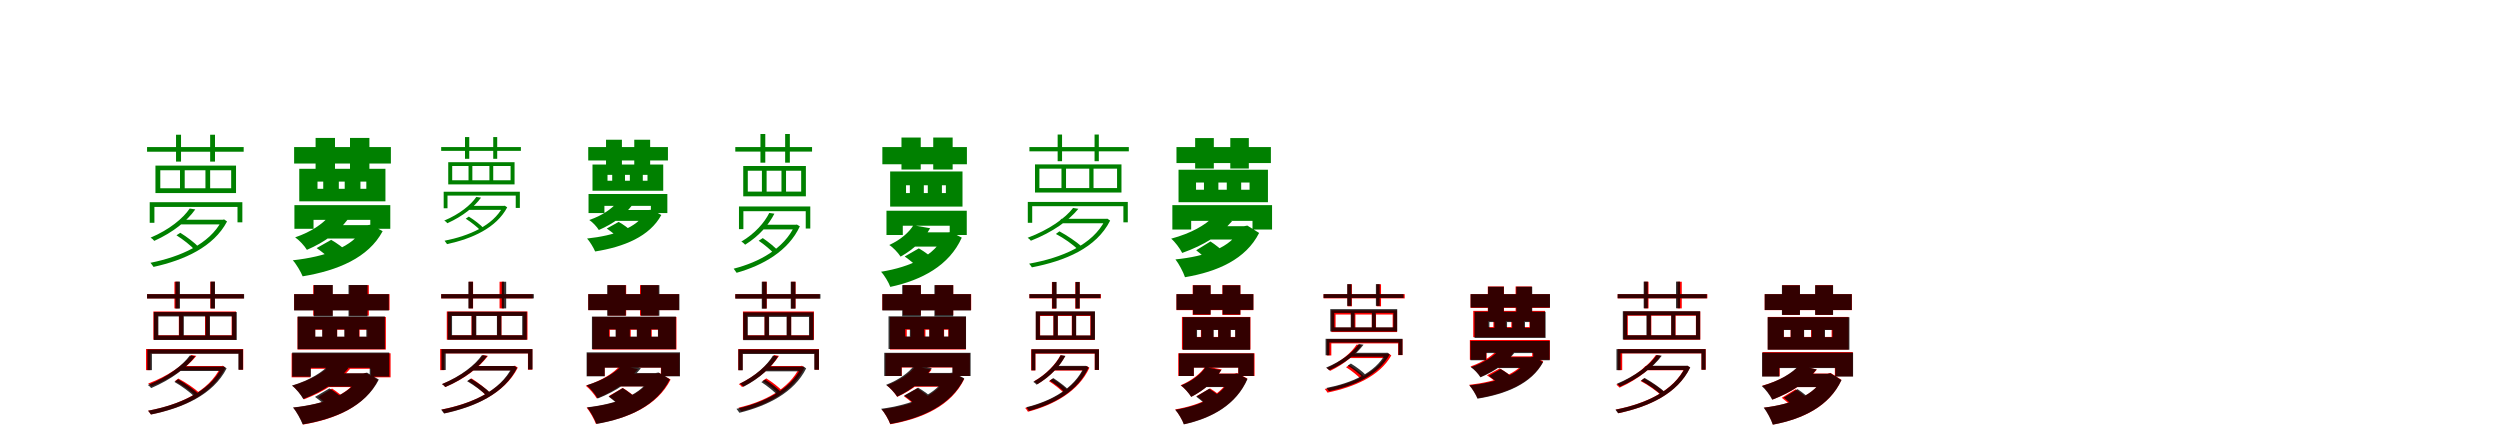 <?xml version="1.0" encoding="UTF-8"?>
<svg width="1700" height="300" xmlns="http://www.w3.org/2000/svg">
<rect width="100%" height="100%" fill="white"/>
<g fill="green" transform="translate(100 100) scale(0.1 -0.1)"><path d="M-0.0 0.0V-32.0H657.0V0.0ZM197.0 84.0V-99.0H231.0V84.0ZM429.0 84.0V-99.0H462.0V84.0ZM429.0 -158.0H572.0V-280.0H429.0ZM256.0 -158.0H397.0V-280.0H256.0ZM90.0 -158.0H224.0V-280.0H90.0ZM57.0 -126.0V-313.0H605.0V-126.0ZM18.0 -375.0V-515.0H50.0V-407.0H615.0V-512.0H648.0V-375.0ZM290.0 -418.0C244.0 -486.0 151.0 -562.0 24.0 -616.0C33.0 -621.0 43.0 -630.0 49.0 -638.0C181.0 -578.0 272.0 -502.0 328.0 -424.0ZM507.0 -494.0V-502.0C425.0 -659.0 228.0 -746.0 23.0 -787.0C29.0 -794.0 39.0 -807.0 44.0 -815.0C253.0 -769.0 453.0 -679.0 544.0 -506.0L524.0 -492.0L516.0 -494.0ZM200.0 -600.0C245.0 -628.0 299.0 -671.0 325.0 -700.0L351.0 -680.0C324.0 -651.0 270.0 -610.0 226.0 -583.0ZM242.0 -494.0 210.0 -526.0H517.0V-494.0Z"/></g>
<g fill="green" transform="translate(200 100) scale(0.1 -0.1)"><path d="M0.0 0.0V-112.0H658.0V0.0ZM146.0 62.0V-156.0H278.0V62.0ZM380.0 62.0V-156.0H512.0V62.0ZM451.0 -235.0H491.0V-284.0H451.0ZM304.0 -235.0H344.0V-284.0H304.0ZM159.0 -235.0H198.0V-284.0H159.0ZM35.0 -148.0V-369.0H621.0V-148.0ZM2.0 -395.0V-556.0H132.0V-495.0H518.0V-556.0H654.0V-395.0ZM238.0 -470.0C194.0 -522.0 118.0 -576.0 7.0 -614.0C34.0 -632.0 71.0 -672.0 87.0 -699.0C214.0 -644.0 300.0 -577.0 364.0 -493.0ZM471.0 -531.0V-549.0C402.0 -680.0 215.0 -745.0 -9.0 -770.0C14.0 -794.0 46.0 -849.0 58.0 -879.0C295.0 -840.0 506.0 -753.0 602.0 -572.0L521.0 -528.0L498.0 -531.0ZM153.0 -687.0C188.0 -711.0 234.0 -747.0 254.0 -771.0L360.0 -711.0C335.0 -685.0 289.0 -652.0 252.0 -631.0ZM224.0 -531.0 127.0 -622.0H500.0V-531.0Z"/></g>
<g fill="green" transform="translate(300 100) scale(0.1 -0.1)"><path d="M0.0 0.0V-26.0H542.0V0.0ZM162.0 68.0V-80.0H191.0V68.0ZM354.0 68.0V-80.0H381.0V68.0ZM354.0 -129.0H472.0V-226.0H354.0ZM212.0 -129.0H328.0V-226.0H212.0ZM75.0 -129.0H186.0V-226.0H75.0ZM48.0 -103.0V-254.0H499.0V-103.0ZM17.0 -304.0V-416.0H43.0V-330.0H507.0V-414.0H535.0V-304.0ZM239.0 -339.0C202.0 -394.0 125.0 -456.0 21.0 -500.0C29.0 -504.0 37.0 -511.0 42.0 -518.0C150.0 -469.0 225.0 -407.0 271.0 -344.0ZM419.0 -400.0V-407.0C352.0 -534.0 190.0 -604.0 23.0 -637.0C28.0 -643.0 36.0 -654.0 40.0 -660.0C211.0 -623.0 375.0 -550.0 449.0 -410.0L433.0 -399.0L426.0 -400.0ZM167.0 -487.0C203.0 -510.0 247.0 -545.0 268.0 -568.0L289.0 -552.0C267.0 -528.0 224.0 -495.0 188.0 -473.0ZM202.0 -400.0 176.0 -427.0H427.0V-400.0Z"/></g>
<g fill="green" transform="translate(400 100) scale(0.1 -0.1)"><path d="M0.0 0.0V-91.0H542.0V0.0ZM121.0 50.0V-128.0H229.0V50.0ZM313.0 50.0V-128.0H421.0V50.0ZM371.0 -189.0H403.0V-229.0H371.0ZM250.0 -189.0H283.0V-229.0H250.0ZM131.0 -189.0H163.0V-229.0H131.0ZM29.0 -119.0V-297.0H510.0V-119.0ZM2.0 -319.0V-449.0H110.0V-400.0H426.0V-449.0H538.0V-319.0ZM195.0 -378.0C159.0 -420.0 97.0 -465.0 7.0 -496.0C29.0 -510.0 59.0 -542.0 72.0 -564.0C176.0 -519.0 246.0 -464.0 298.0 -396.0ZM390.0 -428.0V-443.0C333.0 -549.0 178.0 -602.0 -8.0 -622.0C11.0 -642.0 37.0 -686.0 47.0 -710.0C243.0 -679.0 418.0 -608.0 497.0 -462.0L431.0 -426.0L412.0 -428.0ZM126.0 -554.0C155.0 -574.0 193.0 -603.0 209.0 -622.0L296.0 -574.0C275.0 -553.0 238.0 -526.0 207.0 -509.0ZM183.0 -428.0 103.0 -502.0H414.0V-428.0Z"/></g>
<g fill="green" transform="translate(500 100) scale(0.1 -0.1)"><path d="M0.0 0.0V-31.0H522.0V0.0ZM171.0 89.0V-106.0H204.0V89.0ZM339.0 89.0V-106.0H371.0V89.0ZM345.0 -161.0H448.0V-303.0H345.0ZM213.0 -161.0H314.0V-303.0H213.0ZM85.0 -161.0H181.0V-303.0H85.0ZM54.0 -129.0V-335.0H480.0V-129.0ZM25.0 -404.0V-558.0H55.0V-436.0H479.0V-554.0H510.0V-404.0ZM231.0 -448.0C199.0 -513.0 134.0 -588.0 41.0 -643.0C50.0 -647.0 60.0 -656.0 67.0 -664.0C165.0 -603.0 228.0 -527.0 266.0 -453.0ZM403.0 -528.0V-536.0C332.0 -689.0 165.0 -782.0 -11.0 -827.0C-6.0 -834.0 4.0 -847.0 9.0 -855.0C189.0 -804.0 361.0 -707.0 439.0 -539.0L419.0 -527.0L412.0 -528.0ZM159.0 -637.0C198.0 -663.0 245.0 -703.0 269.0 -730.0L294.0 -709.0C272.0 -682.0 225.0 -645.0 187.0 -619.0ZM198.0 -528.0 167.0 -560.0H415.0V-528.0Z"/></g>
<g fill="green" transform="translate(600 100) scale(0.1 -0.1)"><path d="M0.0 0.0V-117.0H575.0V0.0ZM130.0 65.0V-153.0H261.0V65.0ZM346.0 65.0V-153.0H478.0V65.0ZM405.0 -260.0H432.0V-313.0H405.0ZM282.0 -260.0H309.0V-313.0H282.0ZM161.0 -260.0H187.0V-313.0H161.0ZM53.0 -166.0V-405.0H545.0V-166.0ZM28.0 -433.0V-598.0H139.0V-535.0H458.0V-598.0H574.0V-433.0ZM211.0 -532.0C181.0 -580.0 127.0 -629.0 47.0 -666.0C73.0 -682.0 108.0 -720.0 124.0 -745.0C219.0 -692.0 281.0 -628.0 325.0 -552.0ZM420.0 -580.0V-599.0C358.0 -739.0 192.0 -815.0 -9.0 -848.0C13.0 -870.0 44.0 -922.0 54.0 -951.0C268.0 -905.0 455.0 -806.0 540.0 -616.0L467.0 -578.0L445.0 -580.0ZM152.0 -744.0C188.0 -770.0 236.0 -808.0 257.0 -833.0L359.0 -774.0C335.0 -746.0 287.0 -711.0 248.0 -689.0ZM229.0 -580.0 132.0 -677.0H439.0V-580.0Z"/></g>
<g fill="green" transform="translate(700 100) scale(0.1 -0.1)"><path d="M-0.0 0.0V-29.0H676.0V0.0ZM192.0 85.0V-96.0H222.0V85.0ZM443.0 85.0V-96.0H472.0V85.0ZM436.0 -147.0H596.0V-279.0H436.0ZM249.0 -147.0H407.0V-279.0H249.0ZM68.0 -147.0H218.0V-279.0H68.0ZM38.0 -118.0V-309.0H626.0V-118.0ZM-11.0 -373.0V-515.0H19.0V-402.0H639.0V-512.0H669.0V-373.0ZM297.0 -414.0C244.0 -484.0 134.0 -562.0 -12.0 -617.0C-4.0 -622.0 4.0 -629.0 10.0 -637.0C160.0 -578.0 268.0 -499.0 333.0 -420.0ZM515.0 -488.0V-496.0C430.0 -666.0 220.0 -753.0 -2.0 -793.0C4.0 -800.0 13.0 -811.0 17.0 -818.0C243.0 -774.0 455.0 -687.0 549.0 -500.0L530.0 -487.0L523.0 -488.0ZM180.0 -591.0C234.0 -619.0 298.0 -664.0 329.0 -696.0L355.0 -676.0C321.0 -645.0 256.0 -601.0 204.0 -573.0ZM218.0 -488.0 189.0 -518.0H523.0V-488.0Z"/></g>
<g fill="green" transform="translate(800 100) scale(0.1 -0.1)"><path d="M0.0 0.0V-109.0H642.0V0.0ZM127.0 61.0V-146.0H254.0V61.0ZM366.0 61.0V-146.0H492.0V61.0ZM440.0 -241.0H497.0V-290.0H440.0ZM285.0 -241.0H342.0V-290.0H285.0ZM133.0 -241.0H187.0V-290.0H133.0ZM14.0 -154.0V-375.0H622.0V-154.0ZM-28.0 -395.0V-561.0H100.0V-502.0H517.0V-561.0H650.0V-395.0ZM250.0 -475.0C195.0 -531.0 101.0 -586.0 -36.0 -623.0C-11.0 -643.0 24.0 -690.0 39.0 -720.0C190.0 -666.0 297.0 -598.0 378.0 -504.0ZM433.0 -538.0V-557.0C372.0 -683.0 200.0 -743.0 -7.0 -764.0C15.0 -791.0 47.0 -851.0 58.0 -885.0C278.0 -848.0 472.0 -763.0 562.0 -584.0L482.0 -534.0L460.0 -538.0ZM134.0 -702.0C165.0 -726.0 207.0 -761.0 225.0 -785.0L328.0 -720.0C305.0 -696.0 264.0 -663.0 231.0 -642.0ZM215.0 -538.0 128.0 -629.0H469.0V-538.0Z"/></g>
<g fill="red" transform="translate(100 200) scale(0.1 -0.1)"><path d="M0.0 0.0V-29.0H658.0V0.0ZM186.0 84.0V-97.0H216.0V84.0ZM430.0 84.0V-97.0H460.0V84.0ZM424.0 -147.0H575.0V-280.0H424.0ZM245.0 -147.0H394.0V-280.0H245.0ZM73.0 -147.0H216.0V-280.0H73.0ZM43.0 -118.0V-310.0H605.0V-118.0ZM-7.0 -373.0V-517.0H23.0V-403.0H624.0V-514.0H654.0V-373.0ZM301.0 -414.0C249.0 -481.0 145.0 -557.0 7.0 -608.0C15.0 -612.0 24.0 -621.0 29.0 -628.0C171.0 -572.0 274.0 -496.0 335.0 -420.0ZM500.0 -489.0V-496.0C419.0 -665.0 219.0 -753.0 7.0 -793.0C13.0 -799.0 22.0 -810.0 26.0 -818.0C241.0 -774.0 443.0 -684.0 533.0 -500.0L515.0 -487.0L508.0 -489.0ZM189.0 -592.0C241.0 -619.0 302.0 -662.0 331.0 -692.0L356.0 -672.0C325.0 -642.0 264.0 -601.0 213.0 -574.0ZM230.0 -489.0 201.0 -518.0H509.0V-489.0Z"/></g>
<g fill="black" opacity=".8" transform="translate(100 200) scale(0.1 -0.1)"><path d="M0.0 0.0V-30.0H660.0V0.0ZM193.0 85.0V-98.0H224.0V85.0ZM432.0 85.0V-98.0H462.0V85.0ZM428.0 -152.0H578.0V-281.0H428.0ZM250.0 -152.0H398.0V-281.0H250.0ZM77.0 -152.0H218.0V-281.0H77.0ZM46.0 -122.0V-312.0H610.0V-122.0ZM2.0 -376.0V-517.0H33.0V-406.0H621.0V-514.0H652.0V-376.0ZM291.0 -417.0C241.0 -486.0 140.0 -563.0 5.0 -618.0C13.0 -623.0 22.0 -631.0 28.0 -639.0C168.0 -579.0 267.0 -502.0 327.0 -423.0ZM506.0 -493.0V-501.0C423.0 -665.0 220.0 -752.0 7.0 -793.0C13.0 -800.0 22.0 -812.0 27.0 -819.0C244.0 -774.0 449.0 -685.0 541.0 -505.0L521.0 -491.0L514.0 -493.0ZM186.0 -597.0C236.0 -625.0 295.0 -669.0 324.0 -699.0L350.0 -679.0C319.0 -649.0 260.0 -607.0 211.0 -579.0ZM226.0 -493.0 196.0 -523.0H515.0V-493.0Z"/></g>
<g fill="red" transform="translate(200 200) scale(0.1 -0.1)"><path d="M0.0 0.0V-109.0H649.0V0.0ZM130.0 61.0V-146.0H261.0V61.0ZM376.0 61.0V-146.0H508.0V61.0ZM445.0 -242.0H498.0V-291.0H445.0ZM293.0 -242.0H345.0V-291.0H293.0ZM143.0 -242.0H193.0V-291.0H143.0ZM23.0 -155.0V-377.0H624.0V-155.0ZM-17.0 -402.0V-566.0H111.0V-508.0H522.0V-566.0H656.0V-402.0ZM258.0 -472.0C207.0 -529.0 117.0 -584.0 -12.0 -623.0C14.0 -642.0 51.0 -687.0 66.0 -716.0C211.0 -660.0 311.0 -592.0 388.0 -500.0ZM441.0 -540.0V-558.0C378.0 -686.0 204.0 -749.0 -5.0 -772.0C17.0 -797.0 49.0 -855.0 61.0 -887.0C284.0 -849.0 481.0 -763.0 571.0 -583.0L490.0 -536.0L468.0 -540.0ZM163.0 -700.0C195.0 -724.0 236.0 -760.0 254.0 -783.0L354.0 -720.0C332.0 -696.0 291.0 -663.0 258.0 -642.0ZM228.0 -540.0 136.0 -632.0H476.0V-540.0Z"/></g>
<g fill="black" opacity=".8" transform="translate(200 200) scale(0.1 -0.1)"><path d="M0.0 0.0V-111.0H644.0V0.0ZM134.0 62.0V-150.0H263.0V62.0ZM370.0 62.0V-150.0H499.0V62.0ZM442.0 -240.0H491.0V-289.0H442.0ZM292.0 -240.0H341.0V-289.0H292.0ZM144.0 -240.0H191.0V-289.0H144.0ZM24.0 -152.0V-374.0H617.0V-152.0ZM-13.0 -397.0V-561.0H114.0V-501.0H514.0V-561.0H647.0V-397.0ZM243.0 -476.0C194.0 -530.0 109.0 -585.0 -15.0 -622.0C11.0 -641.0 47.0 -685.0 62.0 -713.0C201.0 -659.0 297.0 -592.0 370.0 -503.0ZM447.0 -538.0V-556.0C383.0 -685.0 205.0 -748.0 -8.0 -771.0C15.0 -797.0 46.0 -854.0 58.0 -886.0C284.0 -848.0 484.0 -762.0 576.0 -581.0L496.0 -534.0L474.0 -538.0ZM142.0 -699.0C175.0 -723.0 219.0 -758.0 238.0 -782.0L342.0 -720.0C318.0 -695.0 275.0 -662.0 240.0 -641.0ZM219.0 -538.0 128.0 -629.0H479.0V-538.0Z"/></g>
<g fill="red" transform="translate(300 200) scale(0.1 -0.1)"><path d="M0.0 0.0V-29.0H623.0V0.0ZM188.0 84.0V-97.0H217.0V84.0ZM397.0 84.0V-97.0H427.0V84.0ZM410.0 -147.0H558.0V-280.0H410.0ZM236.0 -147.0H381.0V-280.0H236.0ZM67.0 -147.0H206.0V-280.0H67.0ZM38.0 -118.0V-310.0H587.0V-118.0ZM-7.0 -373.0V-517.0H22.0V-403.0H590.0V-514.0H620.0V-373.0ZM284.0 -414.0C236.0 -482.0 138.0 -559.0 6.0 -612.0C14.0 -616.0 23.0 -625.0 28.0 -632.0C164.0 -574.0 260.0 -497.0 318.0 -420.0ZM488.0 -489.0V-496.0C406.0 -657.0 208.0 -745.0 2.0 -785.0C9.0 -791.0 18.0 -803.0 21.0 -810.0C231.0 -765.0 431.0 -676.0 521.0 -500.0L502.0 -487.0L495.0 -489.0ZM182.0 -590.0C227.0 -618.0 280.0 -660.0 305.0 -690.0L331.0 -671.0C304.0 -642.0 250.0 -601.0 206.0 -573.0ZM225.0 -489.0 195.0 -518.0H494.0V-489.0Z"/></g>
<g fill="black" opacity=".8" transform="translate(300 200) scale(0.1 -0.1)"><path d="M0.0 0.0V-29.0H630.0V0.0ZM185.0 84.0V-97.0H216.0V84.0ZM412.0 84.0V-97.0H442.0V84.0ZM409.0 -149.0H551.0V-280.0H409.0ZM239.0 -149.0H379.0V-280.0H239.0ZM74.0 -149.0H208.0V-280.0H74.0ZM44.0 -120.0V-310.0H582.0V-120.0ZM2.0 -374.0V-516.0H31.0V-403.0H591.0V-512.0H621.0V-374.0ZM277.0 -415.0C231.0 -482.0 135.0 -558.0 5.0 -612.0C14.0 -617.0 22.0 -625.0 28.0 -632.0C162.0 -574.0 256.0 -497.0 313.0 -421.0ZM482.0 -489.0V-497.0C402.0 -659.0 206.0 -746.0 0.0 -786.0C6.0 -793.0 15.0 -805.0 20.0 -812.0C229.0 -767.0 428.0 -679.0 516.0 -501.0L497.0 -488.0L490.0 -489.0ZM176.0 -592.0C224.0 -620.0 282.0 -662.0 310.0 -692.0L336.0 -673.0C306.0 -643.0 248.0 -602.0 201.0 -575.0ZM214.0 -489.0 185.0 -520.0H491.0V-489.0Z"/></g>
<g fill="red" transform="translate(400 200) scale(0.1 -0.1)"><path d="M0.0 0.0V-109.0H617.0V0.0ZM133.0 61.0V-146.0H258.0V61.0ZM352.0 61.0V-146.0H478.0V61.0ZM432.0 -242.0H476.0V-291.0H432.0ZM289.0 -242.0H332.0V-291.0H289.0ZM147.0 -242.0H189.0V-291.0H147.0ZM29.0 -155.0V-377.0H600.0V-155.0ZM-8.0 -402.0V-557.0H112.0V-499.0H494.0V-557.0H620.0V-402.0ZM217.0 -485.0C173.0 -537.0 95.0 -587.0 -17.0 -623.0C7.0 -641.0 42.0 -682.0 58.0 -709.0C184.0 -657.0 272.0 -594.0 338.0 -510.0ZM435.0 -540.0V-558.0C371.0 -686.0 197.0 -748.0 -11.0 -772.0C10.0 -796.0 41.0 -851.0 52.0 -882.0C274.0 -845.0 470.0 -759.0 560.0 -581.0L482.0 -536.0L461.0 -540.0ZM139.0 -694.0C173.0 -718.0 216.0 -754.0 235.0 -777.0L337.0 -717.0C314.0 -692.0 269.0 -659.0 235.0 -638.0ZM213.0 -540.0 126.0 -627.0H461.0V-540.0Z"/></g>
<g fill="black" opacity=".8" transform="translate(400 200) scale(0.1 -0.1)"><path d="M0.0 0.0V-109.0H620.0V0.0ZM129.0 61.0V-147.0H255.0V61.0ZM358.0 61.0V-147.0H484.0V61.0ZM427.0 -240.0H474.0V-289.0H427.0ZM283.0 -240.0H330.0V-289.0H283.0ZM141.0 -240.0H186.0V-289.0H141.0ZM25.0 -153.0V-374.0H596.0V-153.0ZM-11.0 -396.0V-559.0H112.0V-500.0H496.0V-559.0H624.0V-396.0ZM236.0 -478.0C189.0 -531.0 108.0 -584.0 -11.0 -620.0C14.0 -639.0 49.0 -682.0 64.0 -710.0C197.0 -657.0 289.0 -591.0 358.0 -504.0ZM430.0 -537.0V-555.0C368.0 -683.0 198.0 -746.0 -8.0 -770.0C14.0 -795.0 45.0 -852.0 56.0 -883.0C274.0 -845.0 466.0 -758.0 555.0 -579.0L478.0 -533.0L456.0 -537.0ZM139.0 -697.0C171.0 -721.0 214.0 -756.0 233.0 -780.0L334.0 -718.0C311.0 -693.0 269.0 -660.0 234.0 -639.0ZM216.0 -537.0 127.0 -628.0H460.0V-537.0Z"/></g>
<g fill="red" transform="translate(500 200) scale(0.1 -0.1)"><path d="M0.0 0.0V-29.0H574.0V0.0ZM184.0 84.0V-97.0H214.0V84.0ZM380.0 84.0V-97.0H410.0V84.0ZM380.0 -147.0H506.0V-280.0H380.0ZM228.0 -147.0H351.0V-280.0H228.0ZM81.0 -147.0H199.0V-280.0H81.0ZM52.0 -118.0V-310.0H535.0V-118.0ZM20.0 -373.0V-517.0H49.0V-403.0H540.0V-514.0H569.0V-373.0ZM264.0 -414.0C222.0 -481.0 139.0 -558.0 24.0 -612.0C31.0 -616.0 41.0 -625.0 46.0 -632.0C166.0 -573.0 248.0 -495.0 297.0 -420.0ZM438.0 -489.0V-496.0C367.0 -645.0 199.0 -731.0 22.0 -772.0C27.0 -778.0 36.0 -790.0 40.0 -798.0C221.0 -752.0 393.0 -662.0 471.0 -499.0L453.0 -487.0L446.0 -489.0ZM186.0 -590.0C226.0 -615.0 274.0 -654.0 297.0 -680.0L321.0 -660.0C298.0 -634.0 251.0 -598.0 211.0 -573.0ZM223.0 -489.0 194.0 -518.0H445.0V-489.0Z"/></g>
<g fill="black" opacity=".8" transform="translate(500 200) scale(0.1 -0.1)"><path d="M0.0 0.0V-31.0H579.0V0.0ZM180.0 84.0V-99.0H213.0V84.0ZM377.0 84.0V-99.0H409.0V84.0ZM380.0 -155.0H501.0V-281.0H380.0ZM230.0 -155.0H349.0V-281.0H230.0ZM85.0 -155.0H199.0V-281.0H85.0ZM54.0 -124.0V-313.0H532.0V-124.0ZM21.0 -376.0V-518.0H51.0V-407.0H537.0V-514.0H569.0V-376.0ZM256.0 -418.0C217.0 -483.0 139.0 -556.0 31.0 -609.0C40.0 -613.0 49.0 -622.0 56.0 -630.0C169.0 -571.0 245.0 -497.0 291.0 -424.0ZM447.0 -493.0V-501.0C372.0 -652.0 194.0 -738.0 8.0 -780.0C13.0 -787.0 23.0 -799.0 28.0 -807.0C218.0 -760.0 400.0 -670.0 482.0 -505.0L463.0 -492.0L455.0 -493.0ZM177.0 -598.0C217.0 -624.0 267.0 -664.0 291.0 -691.0L316.0 -672.0C292.0 -644.0 243.0 -606.0 203.0 -581.0ZM216.0 -493.0 185.0 -525.0H457.0V-493.0Z"/></g>
<g fill="red" transform="translate(600 200) scale(0.1 -0.1)"><path d="M0.0 0.0V-109.0H604.0V0.0ZM140.0 61.0V-142.0H262.0V61.0ZM359.0 61.0V-142.0H482.0V61.0ZM420.0 -242.0H448.0V-291.0H420.0ZM293.0 -242.0H320.0V-291.0H293.0ZM166.0 -242.0H193.0V-291.0H166.0ZM52.0 -155.0V-377.0H568.0V-155.0ZM21.0 -402.0V-557.0H132.0V-499.0H479.0V-557.0H595.0V-402.0ZM224.0 -491.0C188.0 -539.0 123.0 -586.0 30.0 -620.0C53.0 -637.0 86.0 -674.0 101.0 -699.0C209.0 -649.0 281.0 -589.0 335.0 -513.0ZM442.0 -540.0V-557.0C377.0 -691.0 203.0 -758.0 -4.0 -784.0C16.0 -806.0 44.0 -857.0 54.0 -885.0C274.0 -846.0 469.0 -759.0 557.0 -577.0L486.0 -537.0L466.0 -540.0ZM146.0 -694.0C180.0 -718.0 223.0 -754.0 242.0 -777.0L338.0 -720.0C316.0 -695.0 272.0 -662.0 237.0 -641.0ZM220.0 -540.0 130.0 -630.0H468.0V-540.0Z"/></g>
<g fill="black" opacity=".8" transform="translate(600 200) scale(0.1 -0.1)"><path d="M0.0 0.0V-111.0H602.0V0.0ZM135.0 61.0V-150.0H262.0V61.0ZM354.0 61.0V-150.0H482.0V61.0ZM418.0 -238.0H451.0V-288.0H418.0ZM285.0 -238.0H319.0V-288.0H285.0ZM155.0 -238.0H187.0V-288.0H155.0ZM42.0 -151.0V-373.0H569.0V-151.0ZM13.0 -399.0V-557.0H131.0V-497.0H476.0V-557.0H600.0V-399.0ZM219.0 -482.0C183.0 -531.0 118.0 -581.0 25.0 -617.0C50.0 -634.0 85.0 -672.0 101.0 -697.0C210.0 -645.0 283.0 -581.0 336.0 -503.0ZM435.0 -536.0V-554.0C371.0 -684.0 199.0 -752.0 -9.0 -780.0C13.0 -802.0 44.0 -854.0 54.0 -883.0C275.0 -842.0 469.0 -752.0 557.0 -573.0L482.0 -533.0L460.0 -536.0ZM148.0 -690.0C183.0 -714.0 228.0 -750.0 248.0 -774.0L349.0 -716.0C325.0 -690.0 280.0 -657.0 243.0 -636.0ZM219.0 -536.0 125.0 -626.0H459.0V-536.0Z"/></g>
<g fill="red" transform="translate(700 200) scale(0.1 -0.1)"><path d="M0.0 0.0V-29.0H486.0V0.0ZM153.0 82.0V-99.0H182.0V82.0ZM312.0 82.0V-99.0H342.0V82.0ZM317.0 -149.0H414.0V-282.0H317.0ZM193.0 -149.0H288.0V-282.0H193.0ZM73.0 -149.0H163.0V-282.0H73.0ZM44.0 -120.0V-312.0H444.0V-120.0ZM12.0 -375.0V-519.0H41.0V-405.0H444.0V-516.0H473.0V-375.0ZM211.0 -416.0C180.0 -475.0 118.0 -544.0 31.0 -593.0C39.0 -597.0 49.0 -606.0 55.0 -612.0C146.0 -558.0 207.0 -488.0 243.0 -421.0ZM375.0 -491.0V-498.0C307.0 -646.0 144.0 -733.0 -29.0 -774.0C-23.0 -780.0 -14.0 -792.0 -10.0 -800.0C166.0 -753.0 333.0 -663.0 408.0 -501.0L390.0 -489.0L383.0 -491.0ZM133.0 -592.0C173.0 -617.0 221.0 -656.0 244.0 -682.0L268.0 -662.0C245.0 -636.0 198.0 -600.0 158.0 -575.0ZM170.0 -491.0 141.0 -520.0H387.0V-491.0Z"/></g>
<g fill="black" opacity=".8" transform="translate(700 200) scale(0.1 -0.1)"><path d="M0.0 0.0V-27.0H483.0V0.0ZM155.0 83.0V-97.0H185.0V83.0ZM314.0 83.0V-97.0H342.0V83.0ZM318.0 -145.0H417.0V-281.0H318.0ZM193.0 -145.0H290.0V-281.0H193.0ZM71.0 -145.0H164.0V-281.0H71.0ZM43.0 -117.0V-310.0H446.0V-117.0ZM14.0 -375.0V-518.0H40.0V-403.0H445.0V-515.0H473.0V-375.0ZM213.0 -415.0C182.0 -475.0 117.0 -546.0 26.0 -597.0C34.0 -601.0 43.0 -608.0 49.0 -616.0C145.0 -559.0 208.0 -488.0 245.0 -420.0ZM371.0 -488.0V-496.0C305.0 -642.0 147.0 -728.0 -21.0 -769.0C-16.0 -776.0 -7.0 -787.0 -3.0 -794.0C168.0 -748.0 331.0 -659.0 403.0 -498.0L385.0 -488.0H379.0ZM138.0 -588.0C177.0 -612.0 224.0 -650.0 248.0 -676.0L271.0 -656.0C248.0 -631.0 201.0 -596.0 163.0 -571.0ZM173.0 -488.0 145.0 -517.0H381.0V-488.0Z"/></g>
<g fill="red" transform="translate(800 200) scale(0.1 -0.1)"><path d="M0.0 0.0V-109.0H523.0V0.0ZM110.0 61.0V-142.0H232.0V61.0ZM312.0 61.0V-142.0H435.0V61.0ZM367.0 -242.0H401.0V-291.0H367.0ZM250.0 -242.0H283.0V-291.0H250.0ZM134.0 -242.0H166.0V-291.0H134.0ZM37.0 -155.0V-377.0H503.0V-155.0ZM12.0 -402.0V-557.0H118.0V-499.0H420.0V-557.0H531.0V-402.0ZM197.0 -491.0C166.0 -538.0 110.0 -585.0 28.0 -620.0C52.0 -636.0 86.0 -674.0 101.0 -698.0C197.0 -647.0 261.0 -587.0 308.0 -512.0ZM368.0 -540.0V-557.0C314.0 -684.0 168.0 -754.0 -9.0 -784.0C11.0 -806.0 41.0 -856.0 51.0 -884.0C242.0 -842.0 407.0 -749.0 482.0 -574.0L412.0 -537.0L392.0 -540.0ZM137.0 -694.0C171.0 -718.0 214.0 -754.0 233.0 -777.0L329.0 -720.0C307.0 -695.0 263.0 -662.0 228.0 -641.0ZM211.0 -540.0 121.0 -630.0H387.0V-540.0Z"/></g>
<g fill="black" opacity=".8" transform="translate(800 200) scale(0.1 -0.1)"><path d="M0.0 0.0V-107.0H523.0V0.0ZM113.0 60.0V-138.0H232.0V60.0ZM314.0 60.0V-138.0H434.0V60.0ZM369.0 -244.0H399.0V-293.0H369.0ZM253.0 -244.0H284.0V-293.0H253.0ZM140.0 -244.0H169.0V-293.0H140.0ZM43.0 -157.0V-379.0H501.0V-157.0ZM17.0 -403.0V-557.0H118.0V-500.0H421.0V-557.0H526.0V-403.0ZM198.0 -497.0C167.0 -543.0 112.0 -588.0 31.0 -622.0C54.0 -637.0 85.0 -675.0 100.0 -699.0C195.0 -650.0 258.0 -591.0 304.0 -517.0ZM373.0 -542.0V-560.0C319.0 -688.0 171.0 -757.0 -8.0 -787.0C12.0 -808.0 41.0 -858.0 50.0 -886.0C241.0 -844.0 407.0 -752.0 483.0 -577.0L416.0 -540.0L396.0 -542.0ZM134.0 -697.0C166.0 -721.0 209.0 -756.0 228.0 -779.0L321.0 -723.0C300.0 -697.0 257.0 -665.0 222.0 -644.0ZM209.0 -542.0 123.0 -632.0H393.0V-542.0Z"/></g>
<g fill="red" transform="translate(900 200) scale(0.1 -0.1)"><path d="M0.0 0.0V-29.0H552.0V0.0ZM163.0 67.0V-83.0H193.0V67.0ZM361.0 67.0V-83.0H391.0V67.0ZM357.0 -139.0H470.0V-228.0H357.0ZM217.0 -139.0H328.0V-228.0H217.0ZM82.0 -139.0H188.0V-228.0H82.0ZM53.0 -110.0V-258.0H500.0V-110.0ZM23.0 -306.0V-417.0H53.0V-335.0H507.0V-415.0H537.0V-306.0ZM225.0 -343.0C190.0 -398.0 119.0 -459.0 22.0 -503.0C30.0 -508.0 39.0 -516.0 45.0 -522.0C146.0 -473.0 216.0 -412.0 259.0 -348.0ZM428.0 -406.0V-413.0C356.0 -541.0 185.0 -612.0 8.0 -645.0C14.0 -651.0 23.0 -663.0 27.0 -670.0C208.0 -632.0 381.0 -559.0 461.0 -417.0L443.0 -404.0L436.0 -406.0ZM153.0 -497.0C192.0 -521.0 238.0 -559.0 260.0 -584.0L283.0 -567.0C259.0 -541.0 213.0 -506.0 175.0 -482.0ZM187.0 -406.0 158.0 -435.0H439.0V-406.0Z"/></g>
<g fill="black" opacity=".8" transform="translate(900 200) scale(0.1 -0.1)"><path d="M0.0 0.0V-26.0H544.0V0.0ZM161.0 68.0V-80.0H190.0V68.0ZM356.0 68.0V-80.0H382.0V68.0ZM355.0 -128.0H475.0V-226.0H355.0ZM211.0 -128.0H329.0V-226.0H211.0ZM73.0 -128.0H185.0V-226.0H73.0ZM46.0 -102.0V-254.0H501.0V-102.0ZM14.0 -304.0V-416.0H40.0V-329.0H510.0V-414.0H537.0V-304.0ZM240.0 -339.0C202.0 -394.0 123.0 -456.0 17.0 -500.0C25.0 -504.0 33.0 -511.0 38.0 -518.0C148.0 -469.0 225.0 -407.0 272.0 -344.0ZM420.0 -399.0V-406.0C353.0 -535.0 189.0 -605.0 20.0 -638.0C25.0 -644.0 33.0 -654.0 37.0 -660.0C210.0 -624.0 375.0 -551.0 450.0 -409.0L434.0 -398.0L427.0 -399.0ZM165.0 -486.0C202.0 -509.0 247.0 -544.0 268.0 -568.0L289.0 -552.0C267.0 -527.0 222.0 -494.0 186.0 -472.0ZM199.0 -399.0 174.0 -426.0H428.0V-399.0Z"/></g>
<g fill="red" transform="translate(1000 200) scale(0.1 -0.1)"><path d="M0.0 0.0V-94.0H539.0V0.0ZM117.0 52.0V-137.0H227.0V52.0ZM306.0 52.0V-137.0H416.0V52.0ZM363.0 -184.0H400.0V-224.0H363.0ZM240.0 -184.0H277.0V-224.0H240.0ZM119.0 -184.0H155.0V-224.0H119.0ZM18.0 -114.0V-293.0H506.0V-114.0ZM-5.0 -312.0V-446.0H109.0V-394.0H419.0V-446.0H539.0V-312.0ZM190.0 -370.0C154.0 -414.0 91.0 -460.0 -1.0 -492.0C22.0 -507.0 55.0 -541.0 68.0 -563.0C174.0 -516.0 245.0 -460.0 299.0 -389.0ZM381.0 -423.0V-438.0C325.0 -543.0 173.0 -596.0 -10.0 -617.0C10.0 -637.0 38.0 -683.0 48.0 -708.0C243.0 -676.0 416.0 -604.0 494.0 -457.0L424.0 -421.0L405.0 -423.0ZM111.0 -552.0C142.0 -572.0 181.0 -602.0 198.0 -621.0L291.0 -571.0C270.0 -550.0 229.0 -523.0 198.0 -505.0ZM178.0 -423.0 95.0 -499.0H404.0V-423.0Z"/></g>
<g fill="black" opacity=".8" transform="translate(1000 200) scale(0.1 -0.1)"><path d="M0.0 0.0V-91.0H540.0V0.0ZM119.0 50.0V-127.0H226.0V50.0ZM311.0 50.0V-127.0H419.0V50.0ZM370.0 -190.0H404.0V-230.0H370.0ZM248.0 -190.0H283.0V-230.0H248.0ZM128.0 -190.0H162.0V-230.0H128.0ZM27.0 -120.0V-298.0H510.0V-120.0ZM-1.0 -319.0V-450.0H106.0V-401.0H426.0V-450.0H538.0V-319.0ZM196.0 -379.0C159.0 -421.0 95.0 -466.0 2.0 -497.0C24.0 -511.0 54.0 -544.0 67.0 -566.0C173.0 -521.0 246.0 -466.0 300.0 -397.0ZM386.0 -429.0V-444.0C330.0 -549.0 176.0 -602.0 -8.0 -621.0C11.0 -642.0 37.0 -686.0 47.0 -711.0C241.0 -680.0 414.0 -609.0 493.0 -463.0L427.0 -427.0L408.0 -429.0ZM124.0 -556.0C152.0 -576.0 190.0 -605.0 206.0 -624.0L292.0 -575.0C272.0 -554.0 235.0 -527.0 205.0 -510.0ZM182.0 -429.0 103.0 -503.0H411.0V-429.0Z"/></g>
<g fill="red" transform="translate(1100 200) scale(0.1 -0.1)"><path d="M0.0 0.0V-29.0H610.0V0.0ZM181.0 84.0V-97.0H210.0V84.0ZM407.0 84.0V-97.0H436.0V84.0ZM394.0 -147.0H532.0V-280.0H394.0ZM229.0 -147.0H365.0V-280.0H229.0ZM69.0 -147.0H199.0V-280.0H69.0ZM40.0 -118.0V-310.0H562.0V-118.0ZM1.0 -373.0V-517.0H31.0V-403.0H570.0V-514.0H599.0V-373.0ZM260.0 -414.0C213.0 -483.0 118.0 -561.0 -9.0 -616.0C-2.0 -621.0 7.0 -629.0 13.0 -636.0C144.0 -577.0 238.0 -497.0 294.0 -420.0ZM459.0 -489.0V-496.0C381.0 -659.0 190.0 -745.0 -13.0 -785.0C-7.0 -791.0 2.0 -803.0 5.0 -810.0C213.0 -765.0 406.0 -678.0 492.0 -500.0L474.0 -487.0L467.0 -489.0ZM156.0 -591.0C208.0 -618.0 269.0 -661.0 298.0 -691.0L323.0 -671.0C291.0 -641.0 231.0 -600.0 180.0 -573.0ZM189.0 -489.0 160.0 -518.0H468.0V-489.0Z"/></g>
<g fill="black" opacity=".8" transform="translate(1100 200) scale(0.1 -0.1)"><path d="M0.0 0.0V-28.0H606.0V0.0ZM177.0 85.0V-96.0H205.0V85.0ZM397.0 85.0V-96.0H424.0V85.0ZM392.0 -144.0H533.0V-280.0H392.0ZM226.0 -144.0H364.0V-280.0H226.0ZM64.0 -144.0H196.0V-280.0H64.0ZM35.0 -116.0V-309.0H561.0V-116.0ZM-8.0 -374.0V-517.0H20.0V-402.0H570.0V-514.0H598.0V-374.0ZM266.0 -414.0C220.0 -481.0 123.0 -556.0 -6.0 -610.0C2.0 -614.0 10.0 -621.0 16.0 -629.0C149.0 -571.0 244.0 -494.0 300.0 -419.0ZM461.0 -487.0V-495.0C383.0 -659.0 190.0 -746.0 -15.0 -786.0C-10.0 -793.0 -1.0 -804.0 3.0 -810.0C212.0 -766.0 407.0 -678.0 494.0 -498.0L475.0 -487.0H469.0ZM159.0 -588.0C209.0 -615.0 269.0 -657.0 299.0 -688.0L323.0 -668.0C292.0 -639.0 232.0 -597.0 183.0 -570.0ZM195.0 -487.0 167.0 -516.0H470.0V-487.0Z"/></g>
<g fill="red" transform="translate(1200 200) scale(0.1 -0.1)"><path d="M0.0 0.0V-109.0H593.0V0.0ZM119.0 61.0V-142.0H239.0V61.0ZM344.0 61.0V-142.0H464.0V61.0ZM406.0 -242.0H455.0V-291.0H406.0ZM267.0 -242.0H315.0V-291.0H267.0ZM130.0 -242.0H176.0V-291.0H130.0ZM21.0 -155.0V-377.0H570.0V-155.0ZM-15.0 -394.0V-558.0H102.0V-500.0H477.0V-558.0H599.0V-394.0ZM236.0 -485.0C188.0 -539.0 104.0 -589.0 -17.0 -623.0C6.0 -643.0 39.0 -688.0 53.0 -717.0C188.0 -665.0 282.0 -602.0 355.0 -513.0ZM403.0 -540.0V-558.0C346.0 -686.0 187.0 -749.0 -4.0 -772.0C16.0 -797.0 46.0 -855.0 56.0 -887.0C260.0 -849.0 440.0 -763.0 522.0 -583.0L448.0 -536.0L428.0 -540.0ZM116.0 -705.0C148.0 -729.0 188.0 -765.0 206.0 -788.0L306.0 -725.0C285.0 -701.0 243.0 -668.0 210.0 -647.0ZM208.0 -540.0 124.0 -632.0H435.0V-540.0Z"/></g>
<g fill="black" opacity=".8" transform="translate(1200 200) scale(0.1 -0.1)"><path d="M0.0 0.0V-108.0H592.0V0.0ZM117.0 60.0V-141.0H240.0V60.0ZM343.0 60.0V-141.0H465.0V60.0ZM410.0 -244.0H461.0V-293.0H410.0ZM268.0 -244.0H319.0V-293.0H268.0ZM130.0 -244.0H177.0V-293.0H130.0ZM20.0 -157.0V-378.0H576.0V-157.0ZM-18.0 -398.0V-561.0H99.0V-503.0H480.0V-561.0H601.0V-398.0ZM233.0 -485.0C185.0 -538.0 101.0 -590.0 -20.0 -625.0C3.0 -644.0 37.0 -689.0 51.0 -718.0C186.0 -666.0 281.0 -601.0 353.0 -512.0ZM401.0 -542.0V-561.0C344.0 -686.0 185.0 -749.0 -7.0 -772.0C14.0 -798.0 45.0 -855.0 55.0 -888.0C260.0 -849.0 439.0 -762.0 522.0 -585.0L447.0 -538.0L426.0 -542.0ZM130.0 -704.0C160.0 -728.0 202.0 -763.0 219.0 -787.0L318.0 -724.0C296.0 -700.0 256.0 -667.0 223.0 -646.0ZM211.0 -542.0 126.0 -632.0H432.0V-542.0Z"/></g>
</svg>
